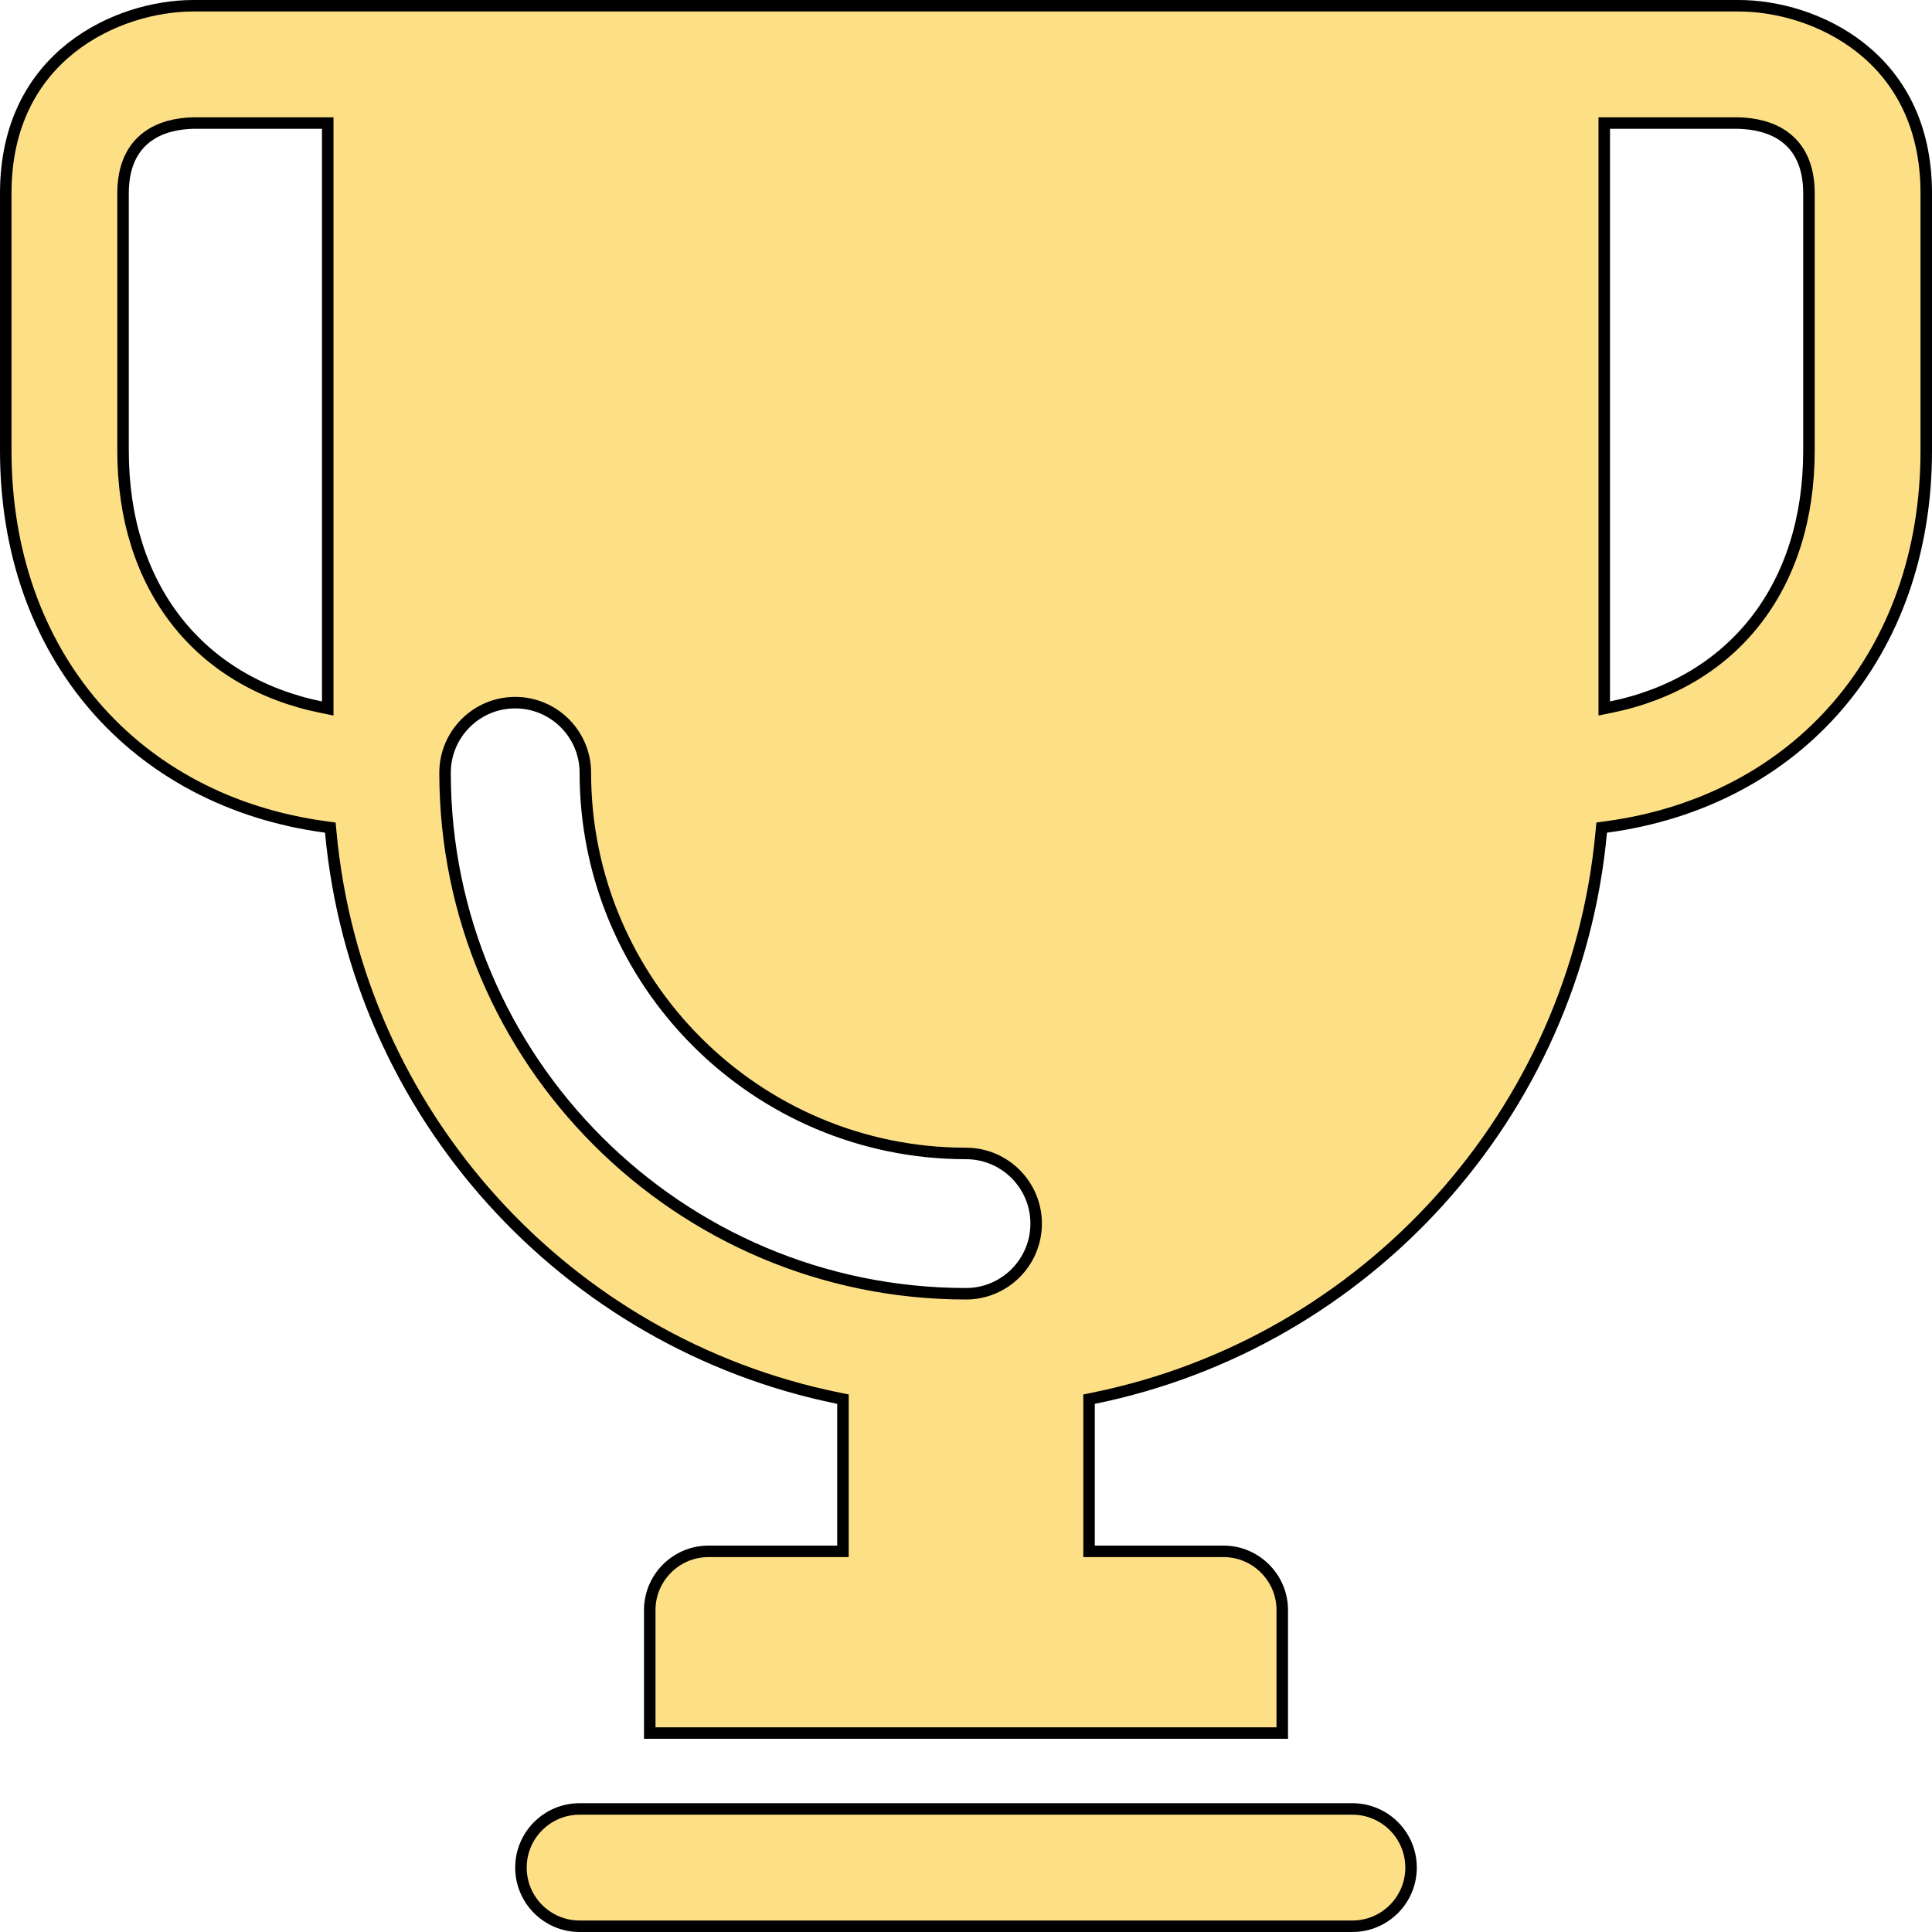<svg width="168" height="168" viewBox="0 0 168 168" fill="none" xmlns="http://www.w3.org/2000/svg">
<path d="M139.67 71.912L139.276 71.966L139.239 72.362C136.975 96.876 118.787 116.773 95.1 121.584L94.7 121.666V122.074V134.4V134.9H95.2H106.4C109.204 134.9 111.5 137.196 111.5 140V150.7H56.5V140C56.5 137.196 58.796 134.9 61.6 134.9H72.8H73.3V134.4V122.074V121.666L72.899 121.584C49.213 116.778 31.025 96.876 28.761 72.362L28.724 71.966L28.33 71.912C11.708 69.679 0.5 56.9 0.5 39.2V16.8C0.5 10.792 2.94 6.735 6.178 4.17C9.434 1.59 13.52 0.5 16.8 0.5H151.2C154.48 0.5 158.566 1.59 161.822 4.17C165.06 6.735 167.5 10.792 167.5 16.8V39.2C167.5 56.9 156.292 69.679 139.67 71.912ZM28.5 11.2V10.7H28H16.8V10.7L16.787 10.7C15.478 10.735 13.956 11.018 12.752 11.937C11.521 12.876 10.7 14.419 10.7 16.8V39.2C10.7 45.103 12.34 50.136 15.325 53.968C18.311 57.803 22.62 60.405 27.9 61.485L28.5 61.608V60.995V11.2ZM151.146 10.7V10.7H151.133H140H139.5V11.2V60.995V61.608L140.1 61.485C145.38 60.405 149.689 57.803 152.675 53.968C155.66 50.136 157.3 45.103 157.3 39.2V16.8C157.3 14.419 156.478 12.875 155.238 11.936C154.025 11.017 152.486 10.735 151.146 10.7ZM122.7 162.4C122.7 165.215 120.415 167.5 117.6 167.5H50.4C47.585 167.5 45.3 165.215 45.3 162.4C45.3 159.585 47.585 157.3 50.4 157.3H117.6C120.415 157.3 122.7 159.585 122.7 162.4ZM90.1 106.4C90.1 103.033 87.367 100.3 84 100.3C65.746 100.3 50.9 85.454 50.9 67.2C50.9 63.833 48.167 61.1 44.8 61.1C41.433 61.1 38.7 63.833 38.7 67.2C38.7 92.178 59.022 112.5 84 112.5C87.367 112.5 90.1 109.767 90.1 106.4Z" fill="#FDE086" stroke="black"/>
</svg>
